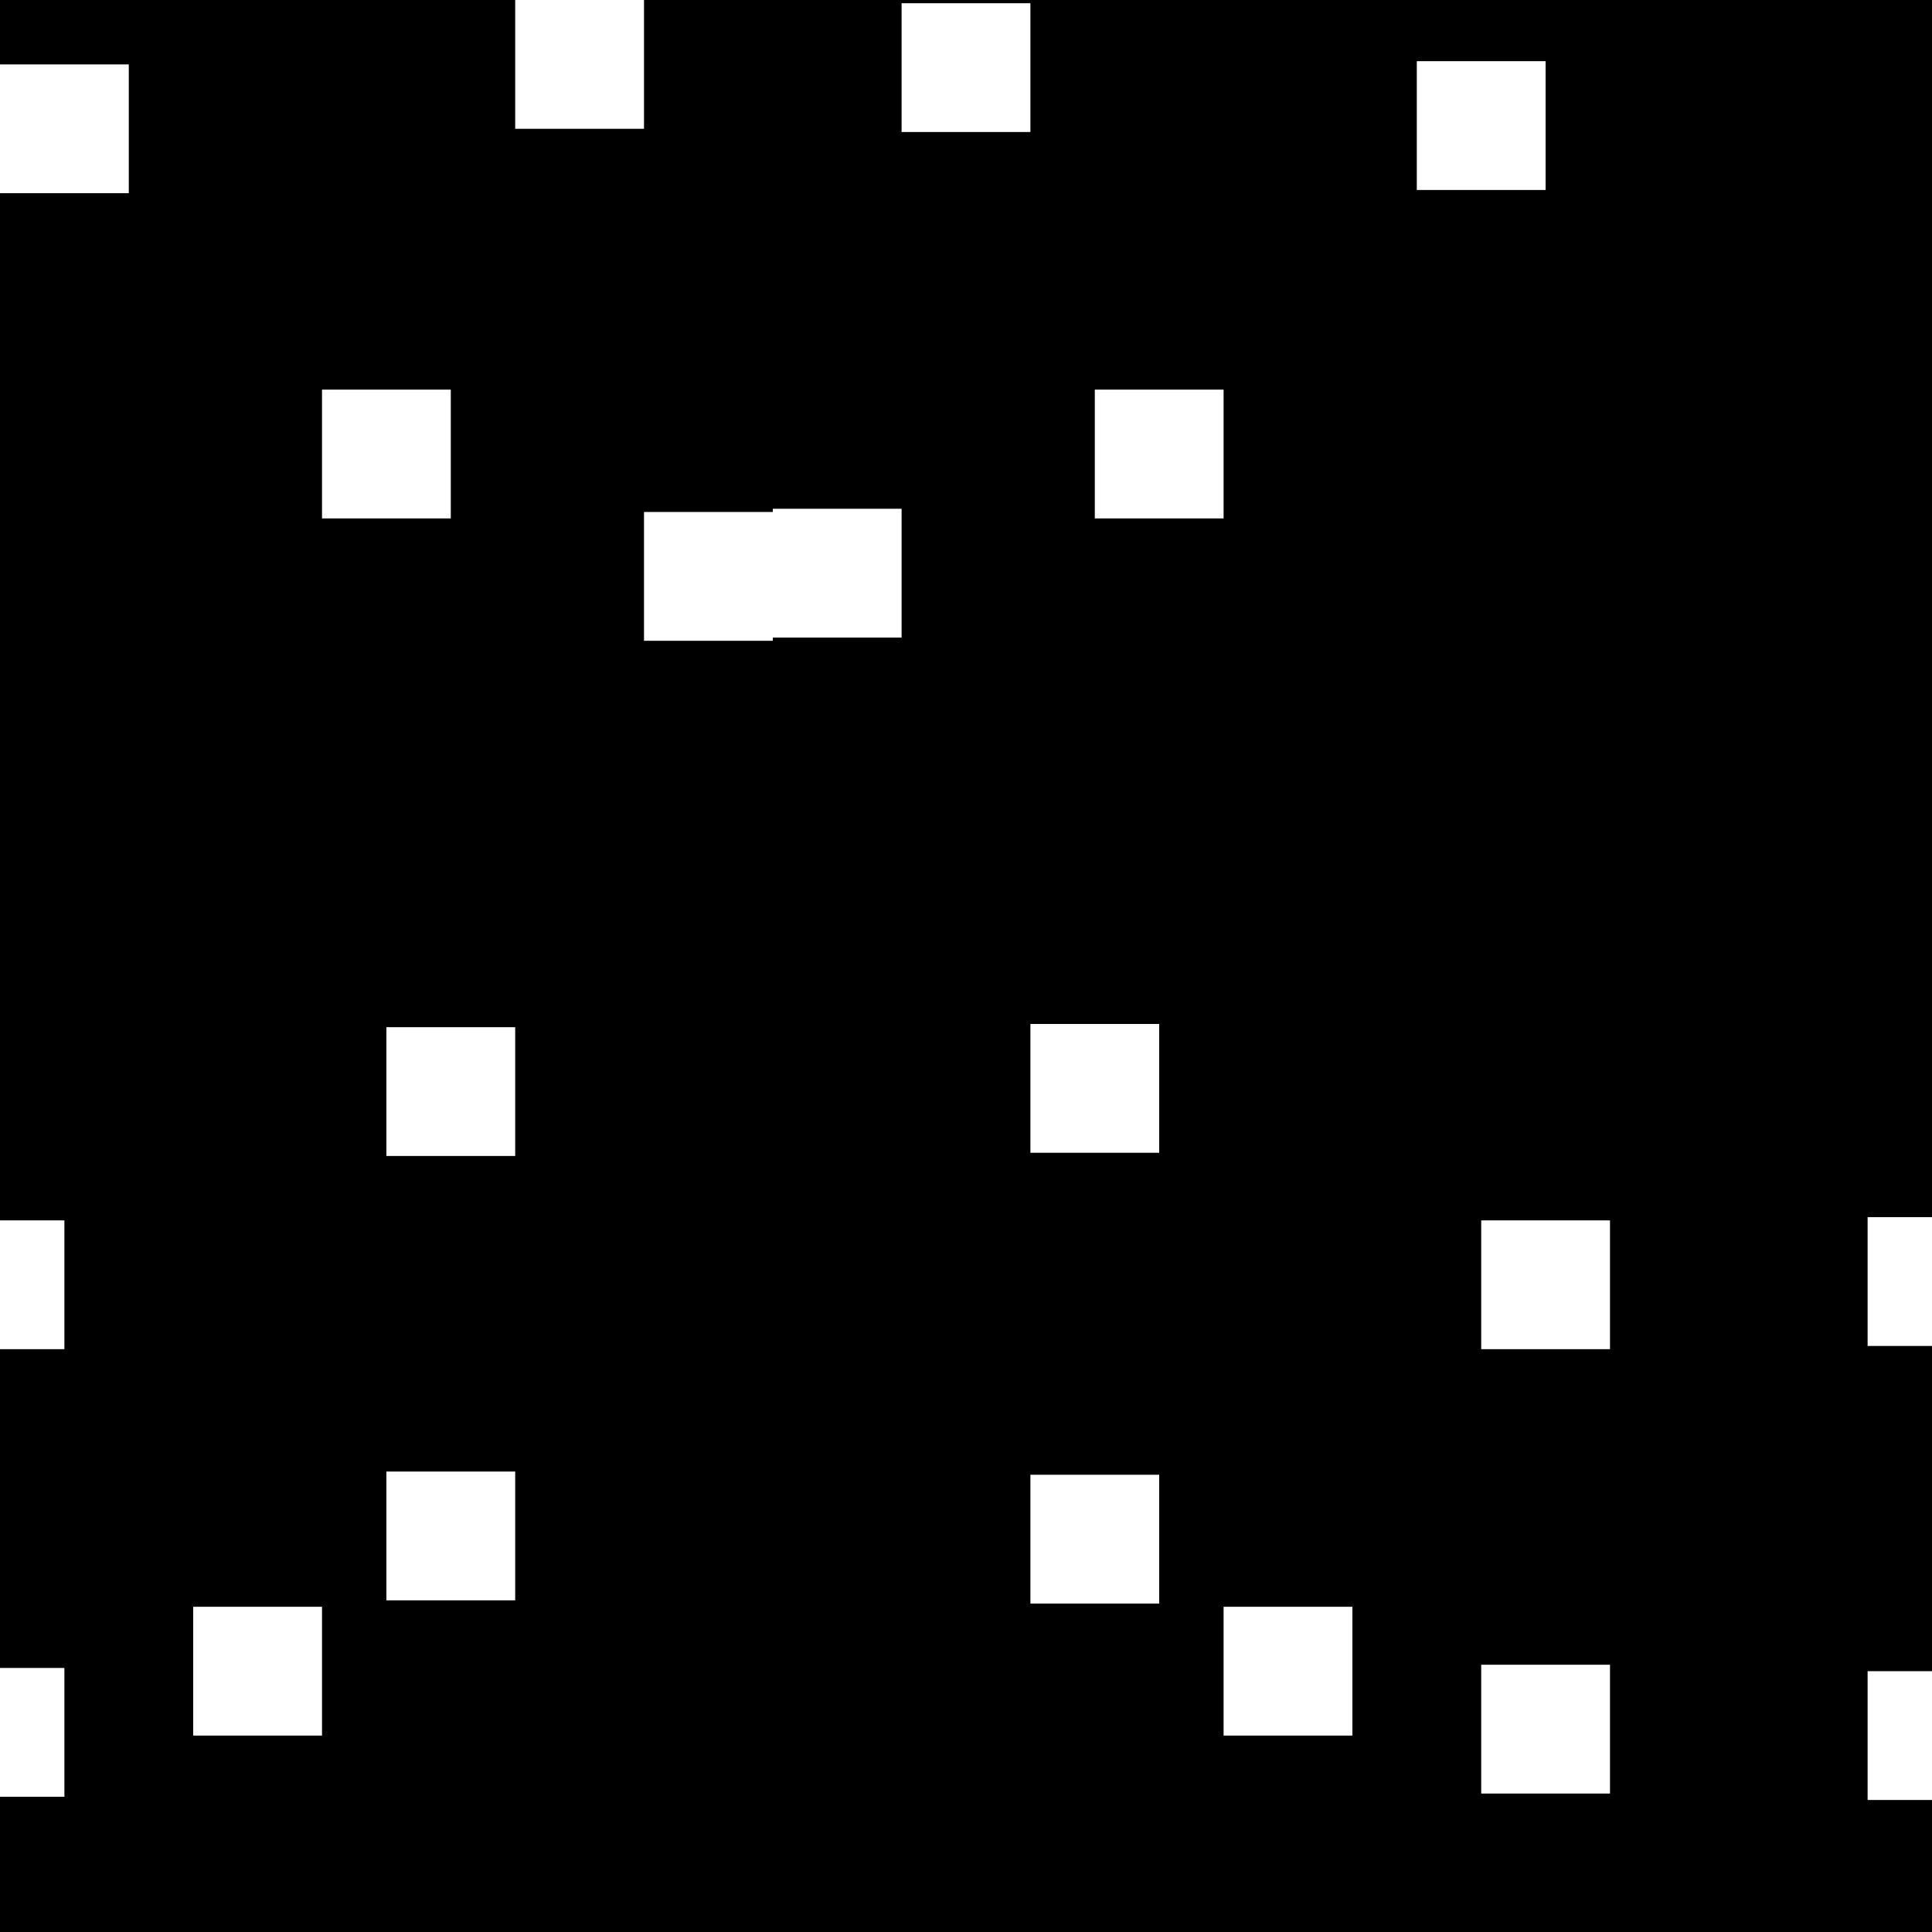 
<svg xmlns="http://www.w3.org/2000/svg" version="1.1" xmlns:xlink="http://www.w3.org/1999/xlink" preserveAspectRatio="none" x="0px" y="0px" width="30px" height="30px" viewBox="0 0 30 30">
<rect x="0" y="0" width="30" height="30" fill="#808080" stroke="none"/>
<defs>
<g id="Layer1_0_FILL">
<path fill="#000000" stroke="none" d="
M 30 0
L 0 0 0 30 30 30 30 0 Z"/>
</g>

<g id="Layer0_0_FILL">
<path fill="#FFFFFF" stroke="none" d="
M 30.2 27.95
L 30.2 25.95 29 25.95 29 27.95 30.2 27.95
M 30.2 20.9
L 30.2 18.9 29 18.9 29 20.9 30.2 20.9
M 30.2 3.05
L 30.2 1.05 30 1.05 30 3.05 30.2 3.05
M 1 27.9
L 1 25.9 -0.3 25.9 -0.3 27.9 1 27.9
M 1 20.95
L 1 18.95 -0.3 18.95 -0.3 20.95 1 20.95
M 12 7.9
L 12 7.95 10 7.95 10 9.95 12 9.95 12 9.9 14 9.9 14 7.9 12 7.9
M 18 22.9
L 16 22.9 16 24.9 18 24.9 18 22.9
M 8 17.95
L 8 15.95 6 15.95 6 17.95 8 17.95
M 0 3
L 2 3 2 1 0 1 0 3
M 16 2.05
L 16 0.05 14 0.05 14 2.05 16 2.05
M 19 24.95
L 19 26.95 21 26.95 21 24.95 19 24.95
M 17 8.05
L 19 8.05 19 6.05 17 6.05 17 8.05
M 25 20.95
L 25 18.95 23 18.95 23 20.95 25 20.95
M 23 25.85
L 23 27.85 25 27.85 25 25.85 23 25.85
M 16 15.9
L 16 17.9 18 17.9 18 15.9 16 15.9
M 8 22.85
L 6 22.85 6 24.85 8 24.85 8 22.85
M 10 0
L 8 0 8 2 10 2 10 0
M 22 0.95
L 22 2.95 24 2.95 24 0.95 22 0.95
M 5 24.95
L 3 24.95 3 26.95 5 26.95 5 24.95
M 5 6.05
L 5 8.05 7 8.05 7 6.05 5 6.05 Z"/>
</g>
</defs>

<g transform="matrix( 1, 0, 0, 1, 0,0) ">
<use xlink:href="#Layer1_0_FILL"/>
</g>

<g transform="matrix( 1, 0, 0, 1, 0,0) ">
<use xlink:href="#Layer0_0_FILL"/>
</g>
</svg>

